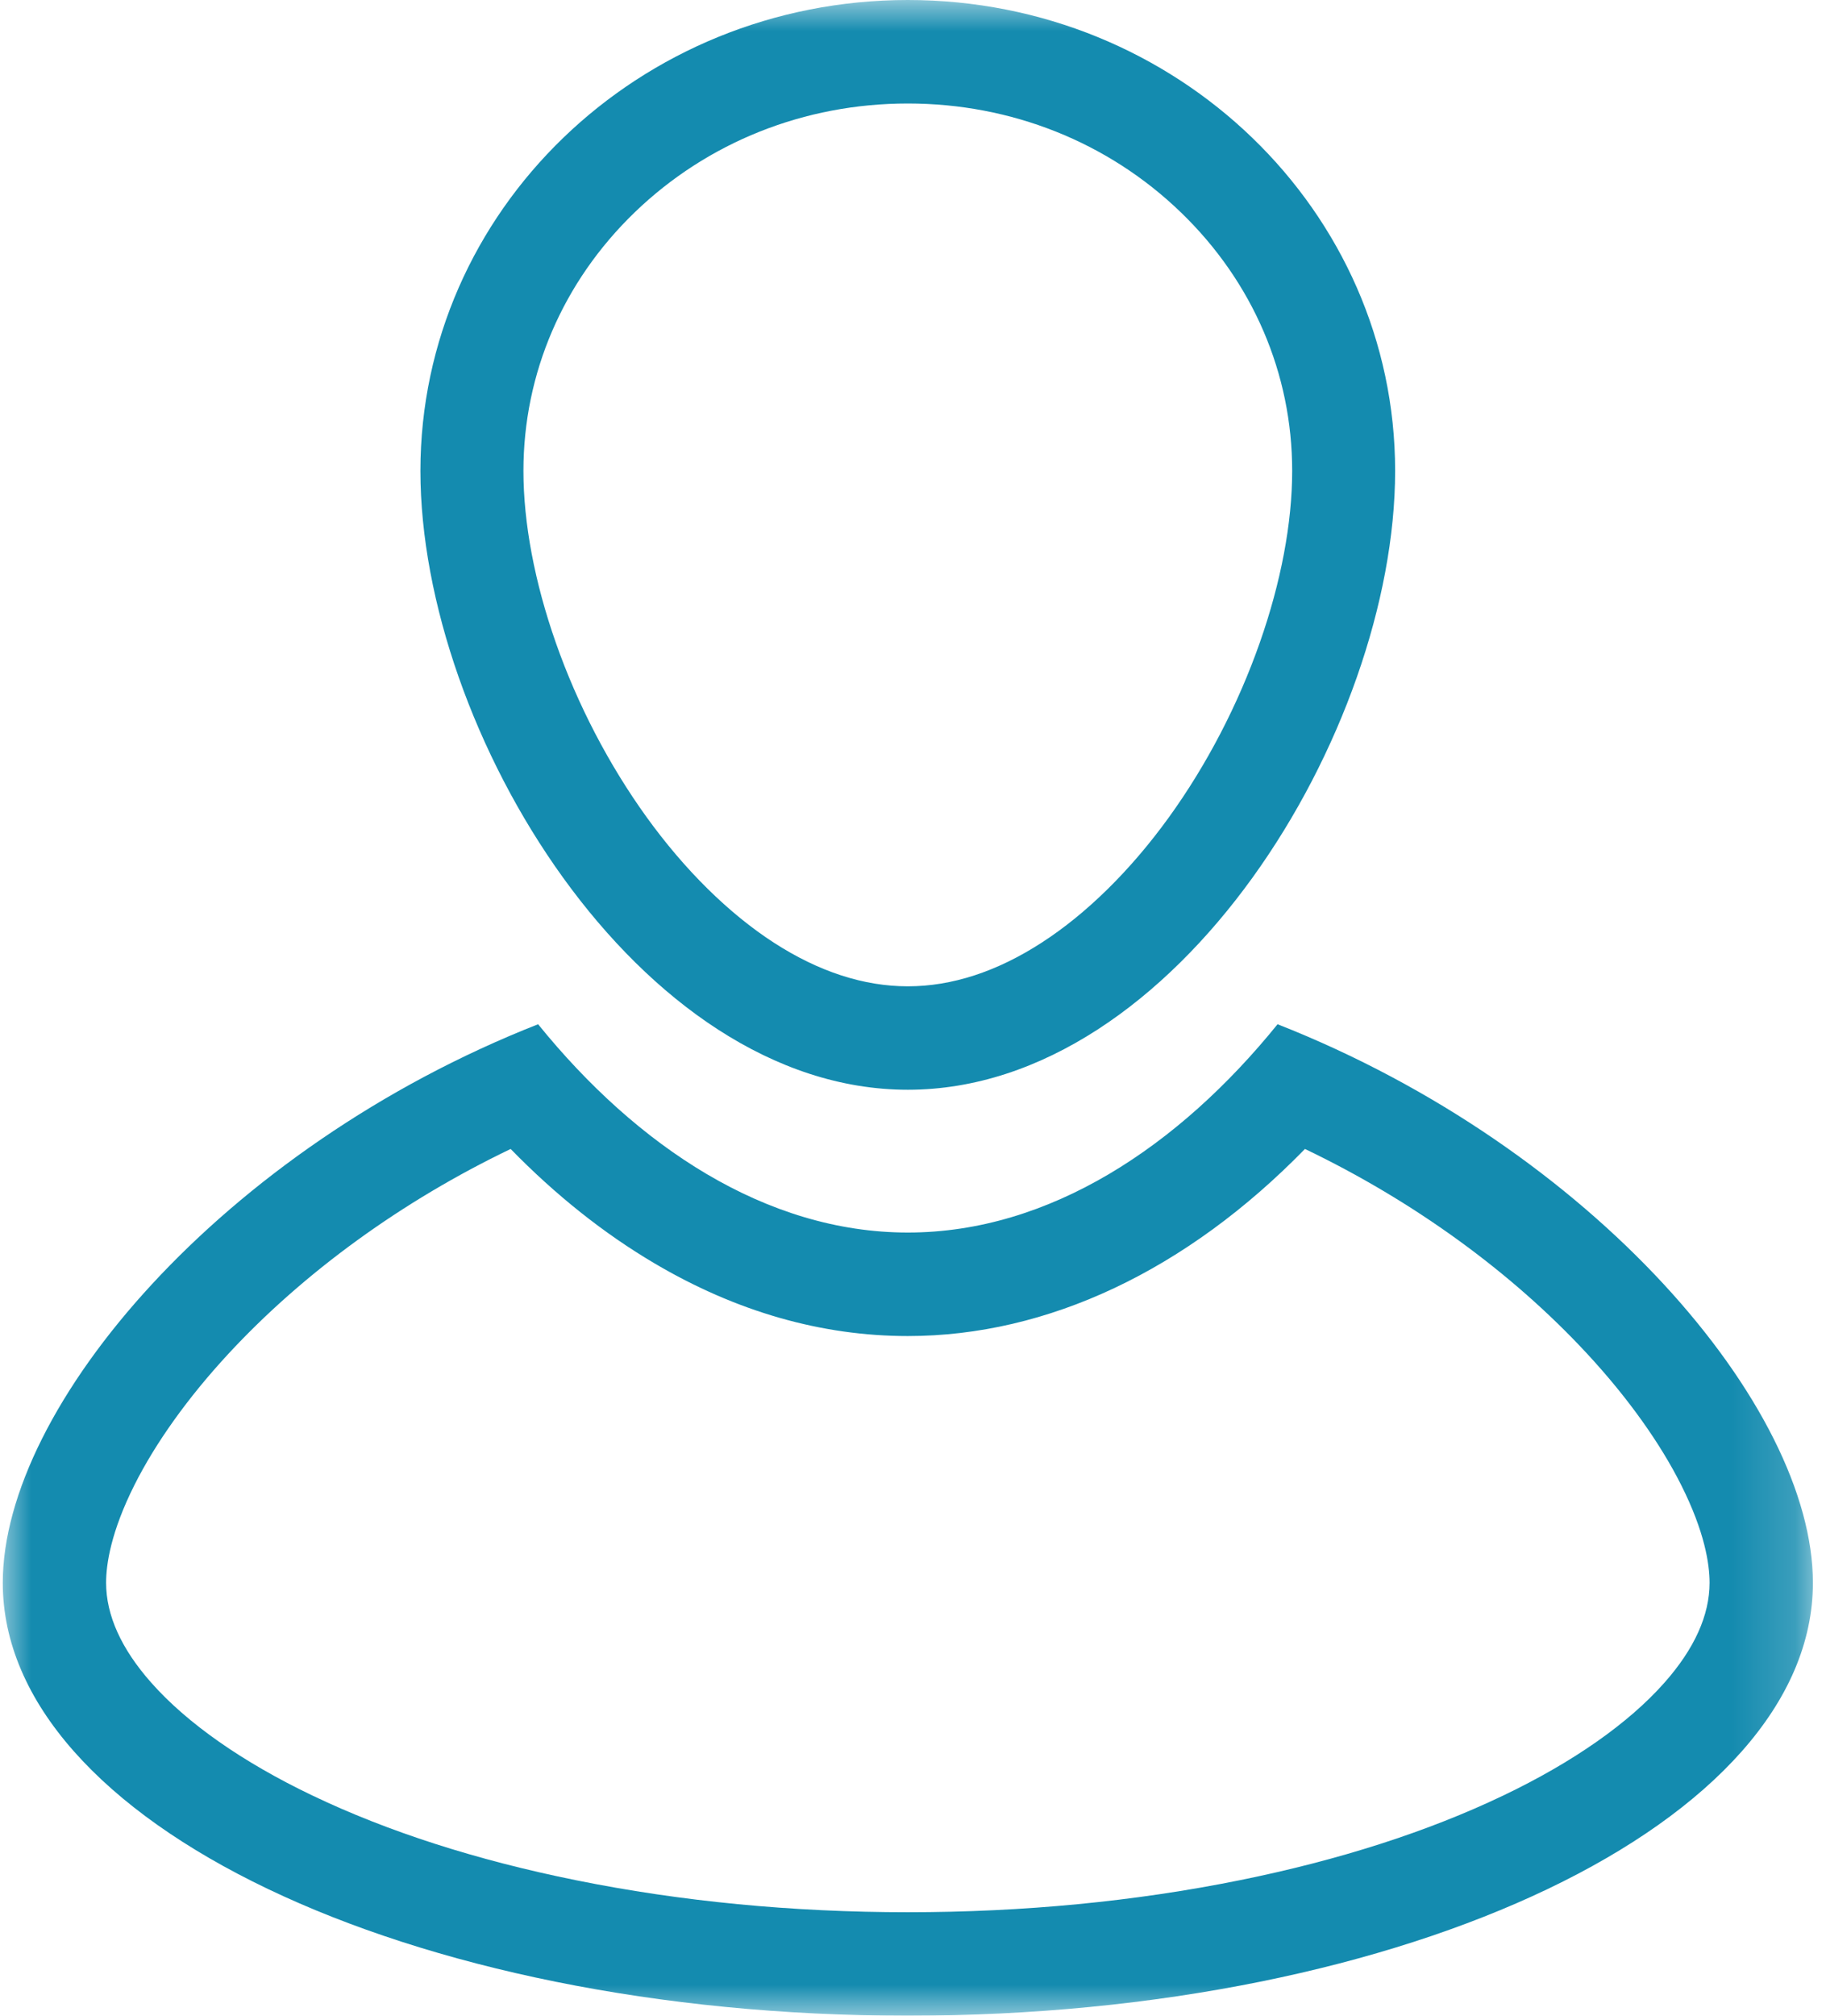 <svg width="29" height="32" viewBox="0 0 29 32" fill="none" xmlns="http://www.w3.org/2000/svg">
<mask id="mask0_781_1241" style="mask-type:luminance" maskUnits="userSpaceOnUse" x="0" y="0" width="29" height="32">
<path d="M0 0H28.836V32H0V0Z" fill="white"/>
</mask>
<g mask="url(#mask0_781_1241)">
<path fill-rule="evenodd" clip-rule="evenodd" d="M14.418 32C22.358 32 28.792 28.924 28.792 25.127C28.792 22.332 25.3 18.23 20.29 16.26C18.723 18.197 16.669 19.567 14.418 19.567C12.168 19.567 10.114 18.197 8.546 16.26C3.536 18.23 0.044 22.332 0.044 25.127C0.044 28.924 6.479 32 14.418 32H14.418ZM2.134 23.577C2.471 22.905 2.985 22.187 3.62 21.5C4.824 20.198 6.391 19.064 8.11 18.24C8.825 18.973 9.59 19.581 10.393 20.055C11.691 20.822 13.046 21.21 14.418 21.21C16.643 21.21 18.847 20.164 20.725 18.24C22.445 19.064 24.012 20.198 25.215 21.5C25.85 22.187 26.364 22.905 26.701 23.577C27.073 24.317 27.151 24.829 27.151 25.127C27.151 25.642 26.91 26.176 26.434 26.713C25.865 27.357 24.98 27.976 23.875 28.504C22.677 29.077 21.268 29.53 19.689 29.849C18.023 30.186 16.25 30.357 14.418 30.357C12.586 30.357 10.813 30.186 9.148 29.849C7.568 29.53 6.159 29.077 4.961 28.504C3.856 27.976 2.971 27.357 2.402 26.713C1.926 26.176 1.685 25.642 1.685 25.127C1.685 24.829 1.763 24.317 2.134 23.577H2.134ZM14.418 17.3C18.692 17.3 22.157 11.602 22.157 7.475C22.157 3.347 18.692 0 14.418 0C10.143 0 6.677 3.346 6.677 7.475C6.677 11.603 10.143 17.3 14.418 17.3ZM8.313 7.475C8.313 5.929 8.94 4.472 10.078 3.373C11.234 2.257 12.775 1.643 14.418 1.643C16.06 1.643 17.602 2.257 18.757 3.374C19.895 4.473 20.522 5.929 20.522 7.475C20.522 8.302 20.344 9.246 20.007 10.204C19.662 11.187 19.164 12.144 18.567 12.971C17.959 13.813 17.26 14.502 16.545 14.964C15.833 15.425 15.118 15.658 14.418 15.658C13.717 15.658 13.002 15.425 12.29 14.965C11.575 14.502 10.876 13.813 10.269 12.972C9.672 12.144 9.173 11.188 8.828 10.205C8.491 9.246 8.313 8.302 8.313 7.475L8.313 7.475Z" fill="#148BAF"/>
</g>
</svg>
